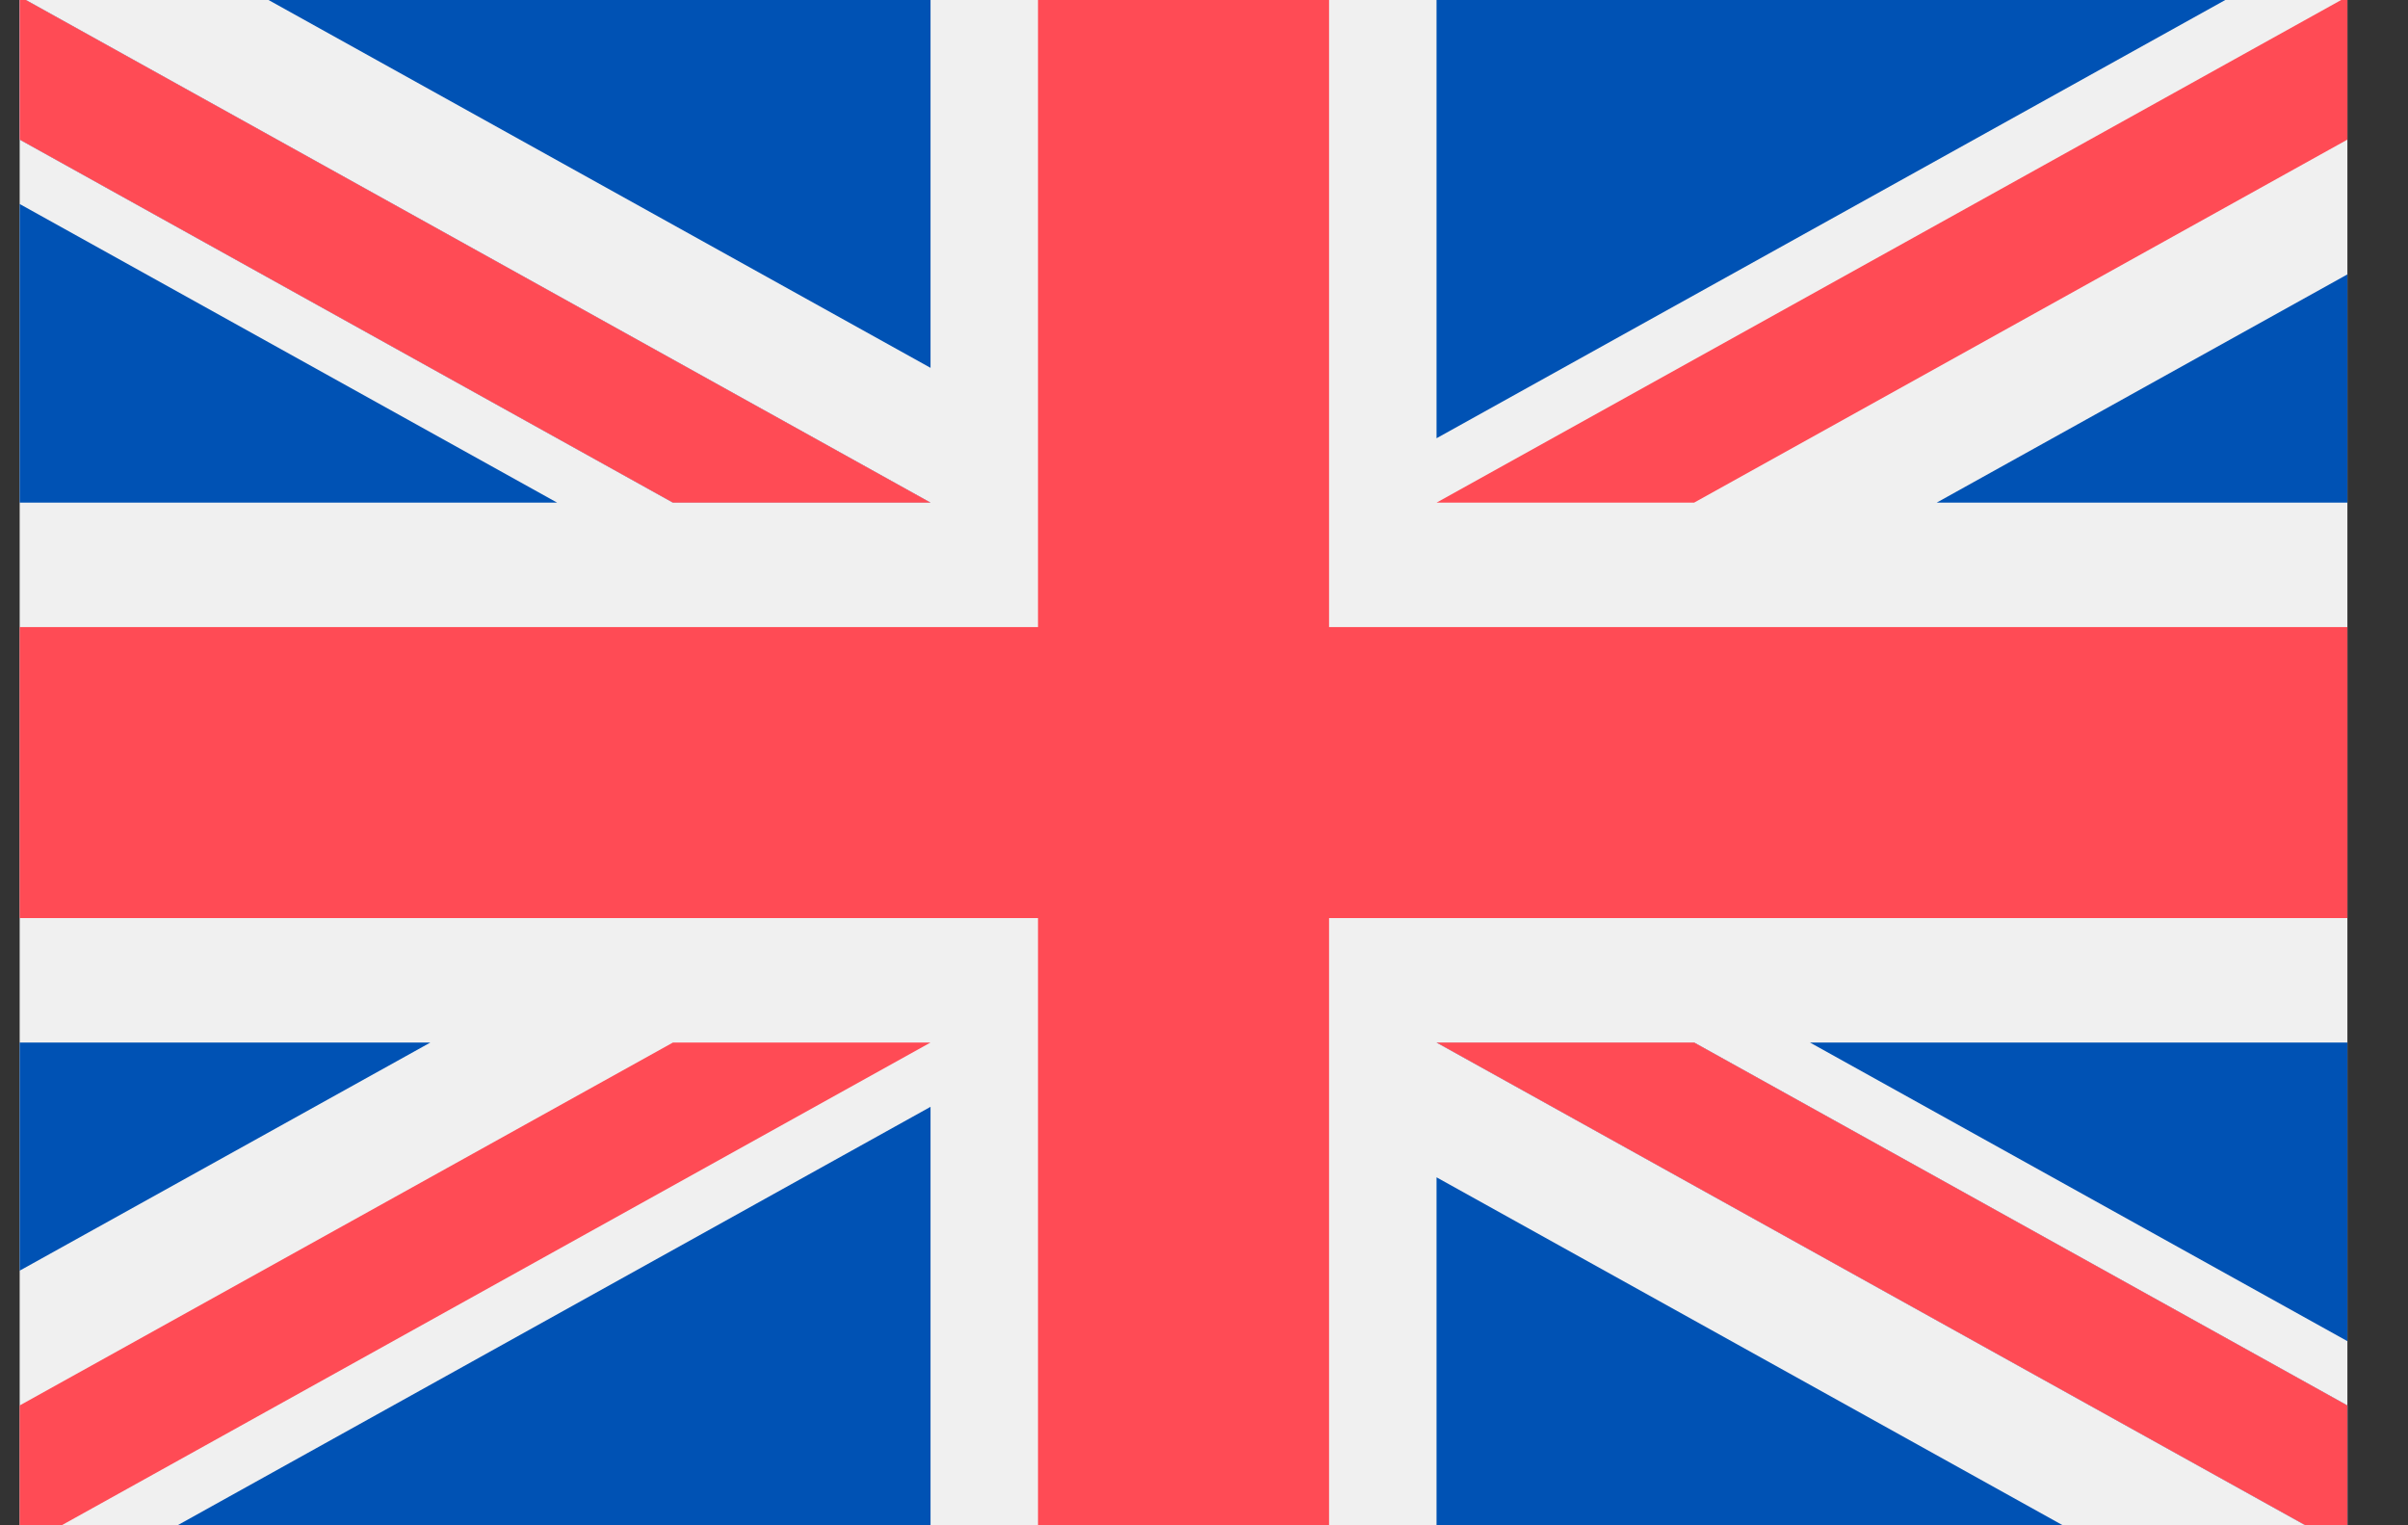 <svg width="30" height="19" viewBox="0 0 30 19" fill="none" xmlns="http://www.w3.org/2000/svg">
<rect x="0" y="0" width="30" height="19" fill="#333333" stroke="none"/>
<g clip-path="url(#clip0)">
<path d="M29.245 -0.043H0.245V19.29H29.245V-0.043Z" fill="#F0F0F0"/>
<path d="M16.558 -0.043H12.932V7.811H0.245V11.436H12.932V19.29H16.558V11.436H29.245V7.811H16.558V-0.043Z" fill="#FF4B55"/>
<path d="M22.549 12.986L29.245 16.706V12.986H22.549Z" fill="#0052B4"/>
<path d="M17.897 12.986L29.245 19.29V17.507L21.106 12.986H17.897Z" fill="#0052B4"/>
<path d="M26.222 19.29L17.897 14.665V19.29H26.222Z" fill="#0052B4"/>
<path d="M17.897 12.986L29.245 19.29V17.507L21.106 12.986H17.897Z" fill="#F0F0F0"/>
<path d="M17.897 12.986L29.245 19.29V17.507L21.106 12.986H17.897Z" fill="#FF4B55"/>
<path d="M5.362 12.986L0.245 15.828V12.986H5.362Z" fill="#0052B4"/>
<path d="M11.593 13.787V19.29H1.689L11.593 13.787Z" fill="#0052B4"/>
<path d="M8.384 12.986L0.245 17.507V19.29L11.593 12.986H8.384Z" fill="#FF4B55"/>
<path d="M6.941 6.261L0.245 2.541V6.261H6.941Z" fill="#0052B4"/>
<path d="M11.593 6.261L0.245 -0.043V1.739L8.384 6.261H11.593Z" fill="#0052B4"/>
<path d="M3.268 -0.043L11.593 4.582V-0.043H3.268Z" fill="#0052B4"/>
<path d="M11.593 6.261L0.245 -0.043V1.739L8.384 6.261H11.593Z" fill="#F0F0F0"/>
<path d="M11.593 6.261L0.245 -0.043V1.739L8.384 6.261H11.593Z" fill="#FF4B55"/>
<path d="M24.128 6.261L29.245 3.418V6.261H24.128Z" fill="#0052B4"/>
<path d="M17.897 5.459V-0.043H27.801L17.897 5.459Z" fill="#0052B4"/>
<path d="M21.106 6.261L29.245 1.739V-0.043L17.897 6.261H21.106Z" fill="#FF4B55"/>
</g>
<defs>
<clipPath id="clip0">
<rect width="29" height="19" fill="white" transform="translate(0.245)"/>
</clipPath>
</defs>
</svg>

